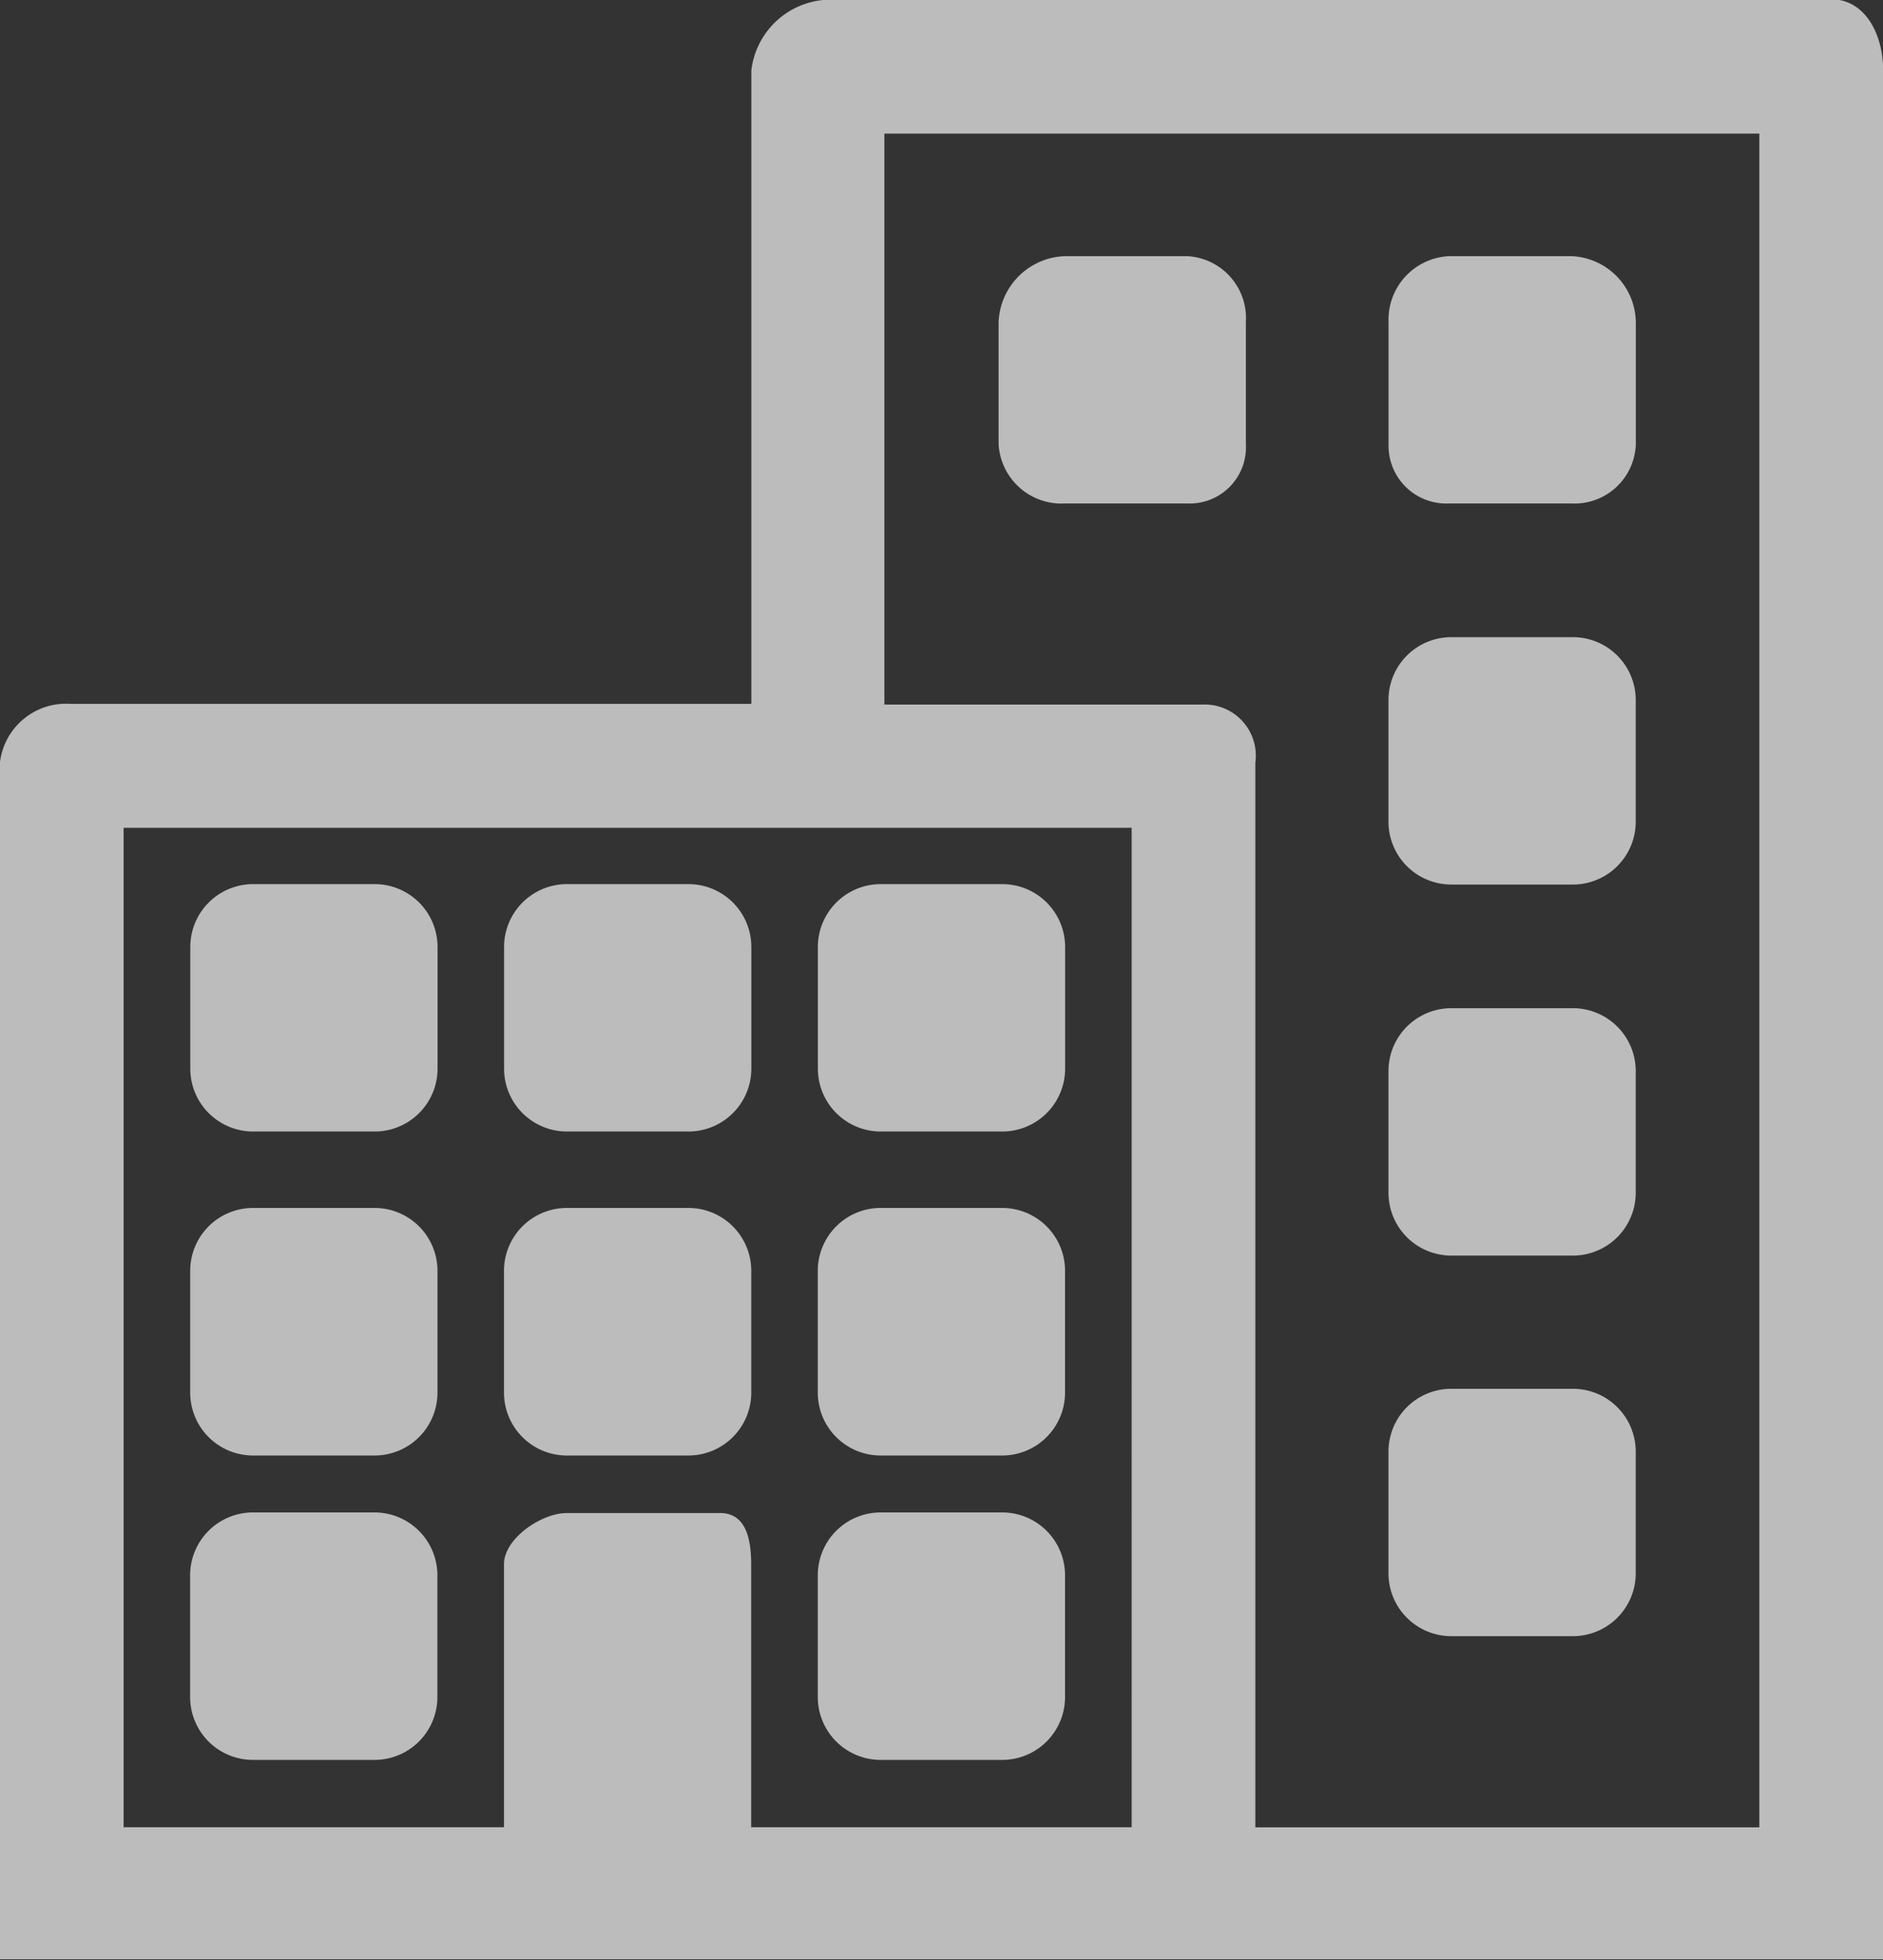<svg xmlns="http://www.w3.org/2000/svg" xmlns:xlink="http://www.w3.org/1999/xlink" width="22.107" height="23" viewBox="0 0 22.107 23">
  <rect x="0" y="0" width="22.107" height="23" fill="#333333" stroke="none"/>
  <defs>
    <clipPath id="clip-path">
      <rect width="22.107" height="23" fill="none"/>
    </clipPath>
  </defs>
  <g id="Repeat_Grid_1" data-name="Repeat Grid 1" clip-path="url(#clip-path)">
    <g transform="translate(-6.912 -420)">
      <path id="noun-office-5221460-F3735B" d="M161.177,133.1a.738.738,0,0,1-.738.738h-1.427a.738.738,0,0,1-.738-.738v-1.427a.738.738,0,0,1,.738-.738h1.427a.738.738,0,0,1,.738.738Zm0,2.927a.738.738,0,0,0-.738-.738h-1.427a.738.738,0,0,0-.738.738v1.427a.738.738,0,0,0,.738.738h1.427a.738.738,0,0,0,.738-.738Zm0,4.466a.738.738,0,0,0-.738-.738h-1.427a.738.738,0,0,0-.738.738v1.427a.738.738,0,0,0,.738.738h1.427a.738.738,0,0,0,.738-.738Zm-6.7,1.451a.738.738,0,0,0-.738-.738h-1.427a.738.738,0,0,0-.738.738v1.428a.738.738,0,0,0,.738.738h1.427a.738.738,0,0,0,.738-.738Zm-7.369,0a.738.738,0,0,0-.738-.738h-1.427a.738.738,0,0,0-.738.738v1.428a.738.738,0,0,0,.738.738h1.427a.738.738,0,0,0,.738-.738Zm7.369-3.573a.738.738,0,0,0-.738-.738h-1.427a.738.738,0,0,0-.738.738V139.8a.738.738,0,0,0,.738.738h1.427a.738.738,0,0,0,.738-.738Zm-3.684,0a.738.738,0,0,0-.738-.738h-1.427a.738.738,0,0,0-.738.738V139.8a.738.738,0,0,0,.738.738h1.427a.738.738,0,0,0,.738-.738Zm-3.684,0a.738.738,0,0,0-.738-.738h-1.427a.738.738,0,0,0-.738.738V139.8a.738.738,0,0,0,.738.738h1.427a.738.738,0,0,0,.738-.738Zm7.369-3.8a.738.738,0,0,0-.738-.738h-1.427a.738.738,0,0,0-.738.738v1.427a.738.738,0,0,0,.738.738h1.427a.738.738,0,0,0,.738-.738Zm-3.684,0a.738.738,0,0,0-.738-.738h-1.427a.738.738,0,0,0-.738.738v1.427a.738.738,0,0,0,.738.738h1.427a.738.738,0,0,0,.738-.738Zm-3.684,0a.738.738,0,0,0-.738-.738h-1.427a.738.738,0,0,0-.738.738v1.427a.738.738,0,0,0,.738.738h1.427a.738.738,0,0,0,.738-.738Zm9.49-7.334h0a.728.728,0,0,0-.688-.773h-1.435a.806.806,0,0,0-.78.773v1.435a.739.739,0,0,0,.78.694h1.435a.66.66,0,0,0,.688-.694Zm4.578,0h0a.787.787,0,0,0-.758-.773h-1.435a.746.746,0,0,0-.71.773v1.435a.678.678,0,0,0,.71.694h1.435a.72.72,0,0,0,.758-.694Zm2.29-3.788c.408,0,.613.42.613.828v22.172H141.973V132.4a.782.782,0,0,1,.835-.682h7.986v-7.434a.94.94,0,0,1,.868-.828ZM154.448,144.9h.811V133.172H143.424V144.9h4.466v-3.087c0-.3.439-.6.738-.6h1.8c.3,0,.364.3.364.6V144.9Zm8.18-19.874H152.356v6.7h3.732a.6.6,0,0,1,.623.682v12.493h5.917Z" transform="translate(-135.061 296.542)" fill="#f9f9fa" opacity="0.69"/>
    </g>
  </g>
</svg>
